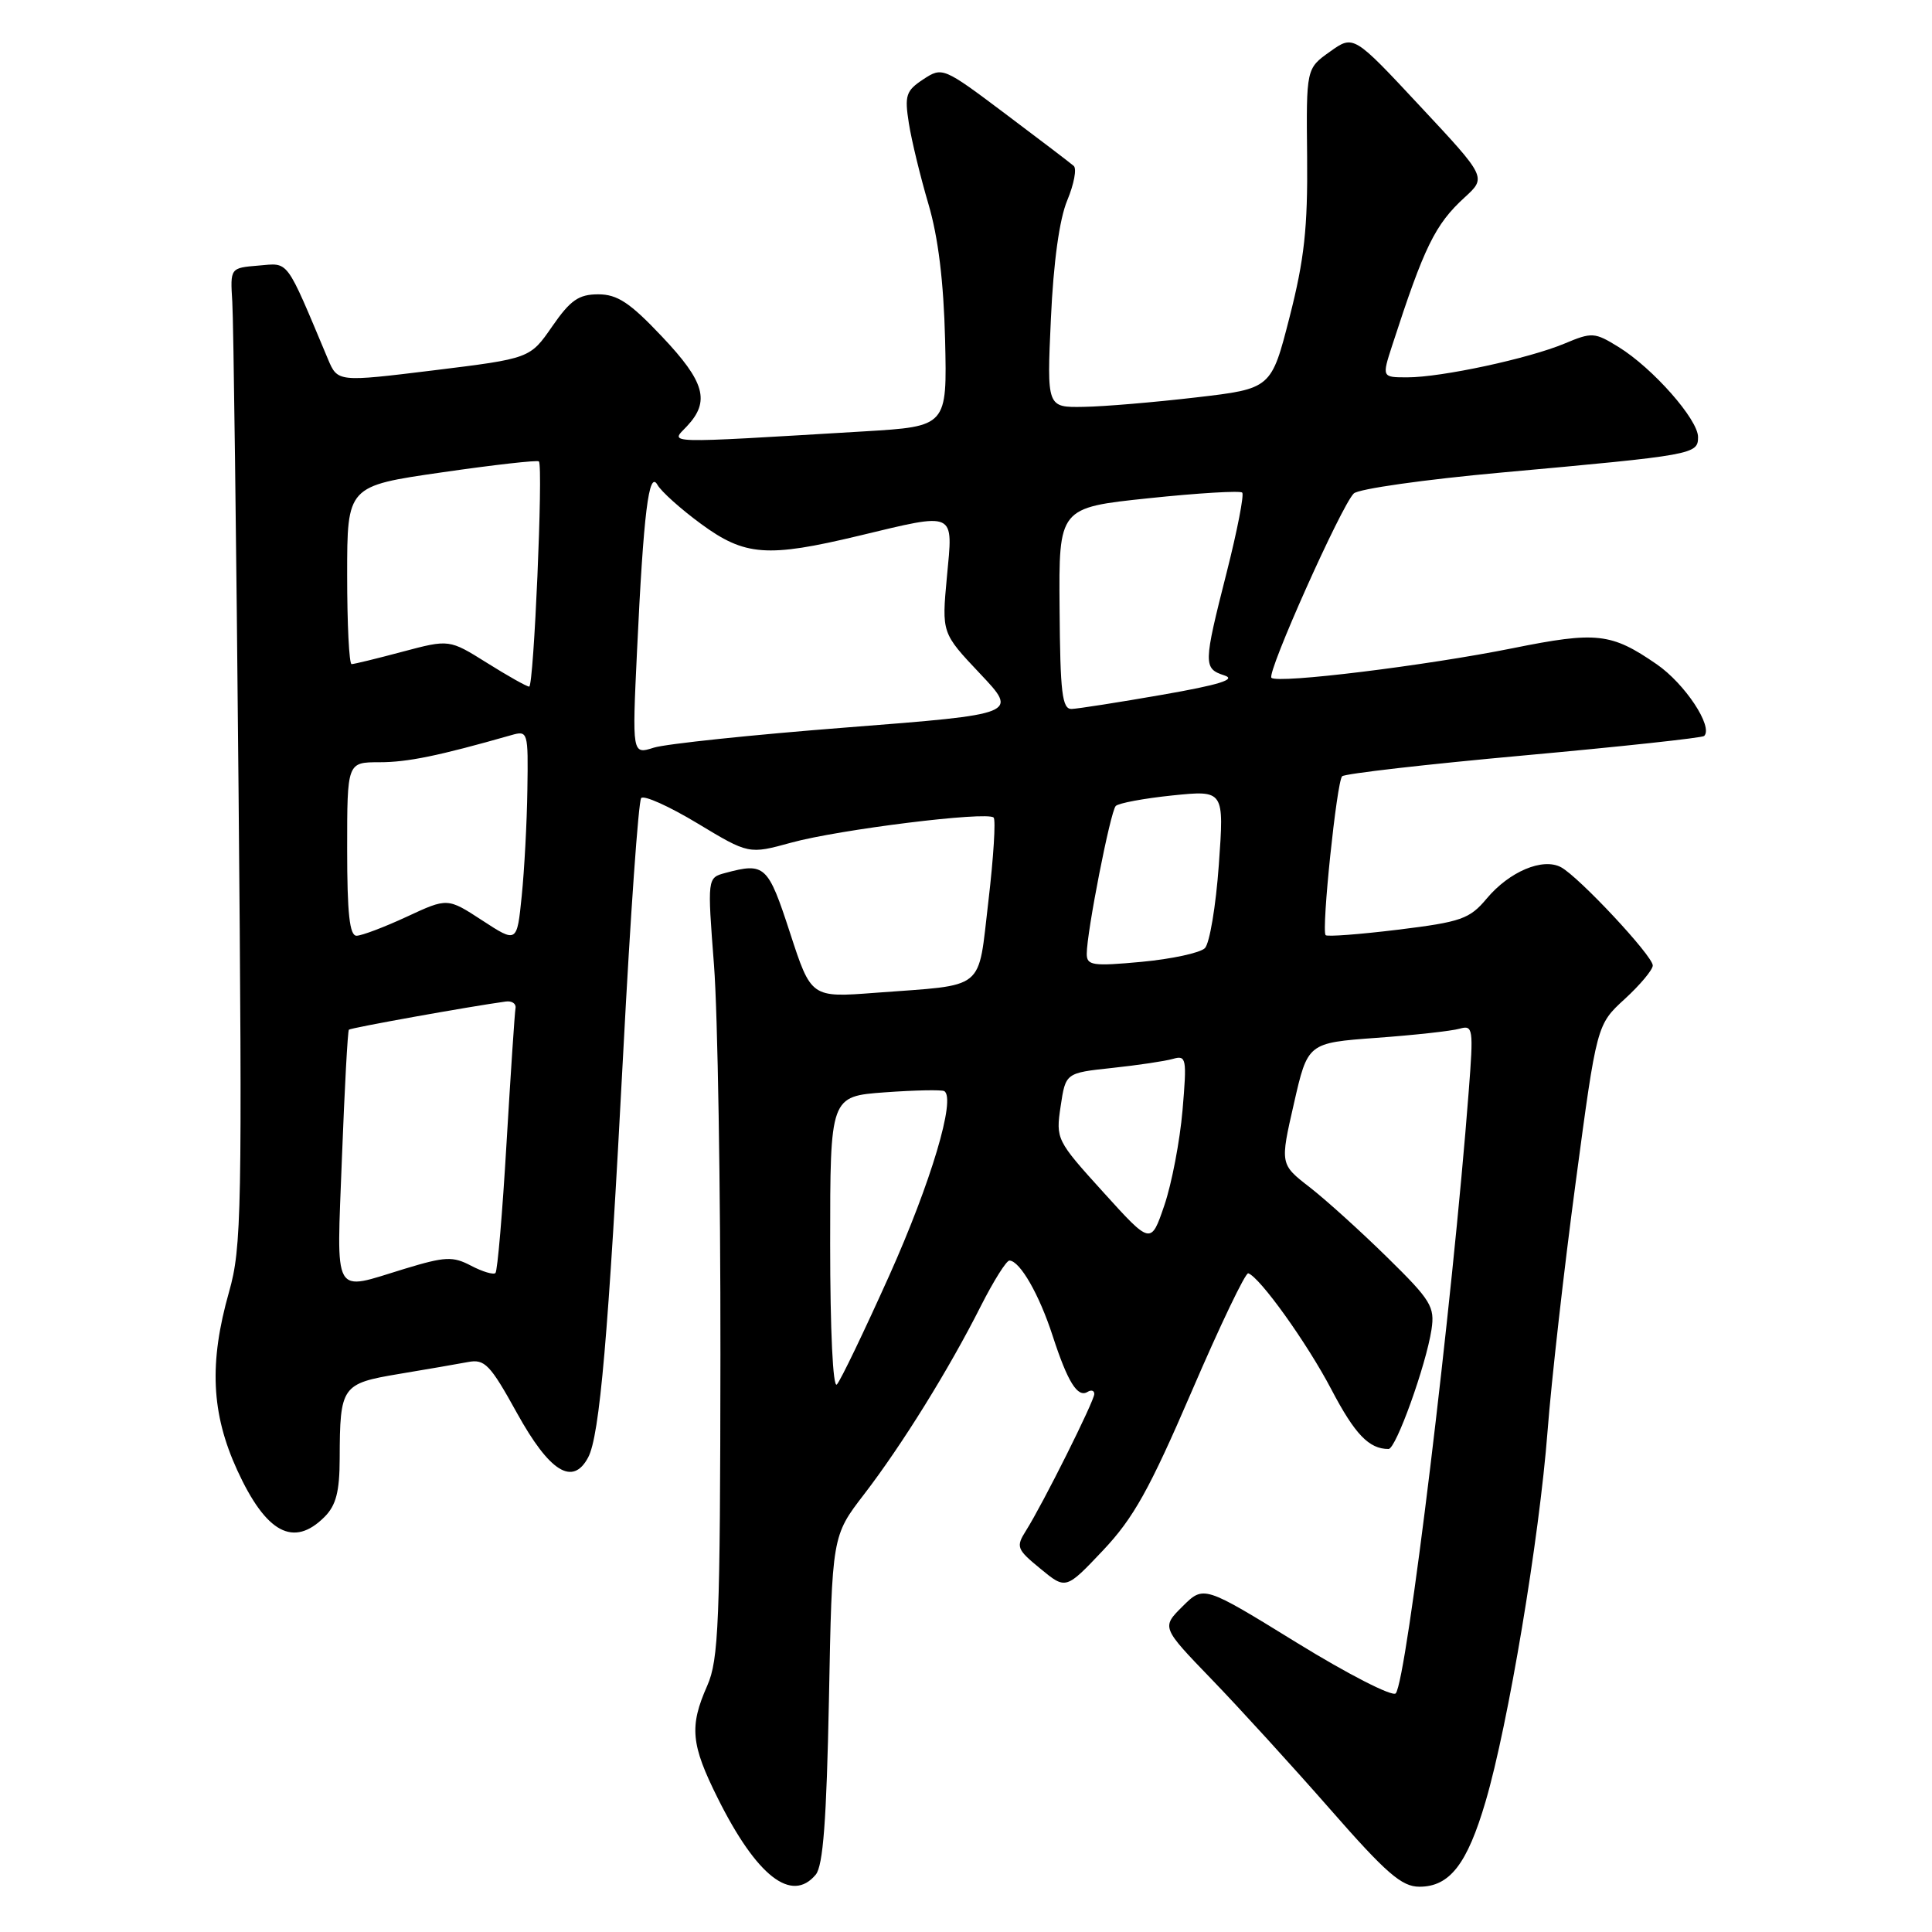 <?xml version="1.0" encoding="UTF-8" standalone="no"?>
<!DOCTYPE svg PUBLIC "-//W3C//DTD SVG 1.1//EN" "http://www.w3.org/Graphics/SVG/1.1/DTD/svg11.dtd" >
<svg xmlns="http://www.w3.org/2000/svg" xmlns:xlink="http://www.w3.org/1999/xlink" version="1.1" viewBox="0 0 256 256">
 <g >
 <path fill="currentColor"
d=" M 108.09 248.40 C 109.07 247.21 109.52 241.18 109.84 225.16 C 110.25 203.52 110.25 203.52 114.49 198.01 C 119.51 191.48 125.76 181.41 129.98 173.03 C 131.66 169.72 133.36 167.01 133.76 167.03 C 135.16 167.09 137.70 171.52 139.48 177.00 C 141.47 183.13 142.79 185.25 144.11 184.43 C 144.60 184.13 145.00 184.25 145.00 184.71 C 145.00 185.64 138.19 199.27 135.96 202.80 C 134.59 204.97 134.71 205.28 137.87 207.87 C 141.23 210.64 141.23 210.64 146.16 205.43 C 150.20 201.15 152.31 197.36 157.91 184.36 C 161.66 175.64 165.03 168.60 165.40 168.72 C 166.94 169.23 173.19 177.95 176.42 184.12 C 179.53 190.05 181.40 192.00 183.99 192.00 C 184.97 192.00 188.95 180.92 189.68 176.18 C 190.14 173.15 189.61 172.29 183.84 166.63 C 180.35 163.20 175.73 159.02 173.56 157.33 C 169.61 154.27 169.61 154.27 171.45 146.23 C 173.28 138.19 173.28 138.19 182.39 137.52 C 187.40 137.16 192.35 136.61 193.40 136.31 C 195.19 135.80 195.26 136.25 194.61 144.64 C 192.47 172.65 186.39 222.78 184.94 224.38 C 184.51 224.86 178.60 221.84 171.82 217.66 C 159.50 210.07 159.50 210.07 156.70 212.85 C 153.90 215.63 153.90 215.63 160.56 222.53 C 164.22 226.32 171.27 234.05 176.23 239.71 C 183.69 248.23 185.73 250.00 188.08 250.00 C 192.09 250.00 194.41 247.01 196.85 238.70 C 199.85 228.51 203.96 203.90 205.06 189.63 C 205.57 182.96 207.25 168.11 208.79 156.64 C 211.58 135.77 211.58 135.77 215.29 132.37 C 217.33 130.50 219.00 128.50 219.00 127.93 C 219.00 126.65 209.22 116.19 206.84 114.91 C 204.42 113.62 200.00 115.48 197.00 119.06 C 194.73 121.77 193.63 122.16 185.24 123.19 C 180.15 123.81 175.84 124.14 175.65 123.91 C 175.08 123.22 177.13 103.55 177.84 102.86 C 178.20 102.51 189.04 101.27 201.93 100.10 C 214.81 98.93 225.56 97.77 225.81 97.52 C 227.04 96.30 223.25 90.58 219.51 88.01 C 213.49 83.86 211.56 83.65 200.45 85.89 C 188.98 88.20 169.28 90.62 168.47 89.81 C 167.83 89.16 177.72 67.03 179.38 65.39 C 179.99 64.78 188.82 63.53 199.00 62.61 C 224.48 60.30 225.00 60.21 225.00 57.91 C 225.00 55.58 219.01 48.78 214.47 45.98 C 211.30 44.02 210.94 44.00 207.32 45.52 C 202.57 47.51 191.00 50.00 186.48 50.00 C 183.10 50.00 183.10 50.00 184.48 45.75 C 188.72 32.68 190.15 29.75 194.07 26.16 C 196.98 23.50 196.98 23.50 188.16 14.06 C 179.35 4.61 179.35 4.61 176.22 6.85 C 173.08 9.08 173.08 9.08 173.20 20.79 C 173.29 30.19 172.83 34.37 170.88 42.00 C 168.45 51.50 168.45 51.50 158.48 52.66 C 152.99 53.30 146.30 53.87 143.60 53.91 C 138.71 54.00 138.71 54.00 139.25 42.22 C 139.59 34.73 140.38 29.02 141.42 26.54 C 142.31 24.40 142.70 22.34 142.27 21.98 C 141.85 21.61 137.77 18.50 133.20 15.07 C 124.99 8.90 124.87 8.85 122.34 10.51 C 120.05 12.02 119.84 12.63 120.43 16.35 C 120.79 18.63 121.96 23.44 123.02 27.03 C 124.32 31.43 125.04 37.31 125.23 45.03 C 125.50 56.50 125.50 56.50 114.50 57.16 C 87.28 58.78 88.82 58.82 91.03 56.47 C 94.12 53.18 93.41 50.61 87.71 44.59 C 83.47 40.10 81.80 39.00 79.27 39.00 C 76.68 39.00 75.58 39.77 73.17 43.25 C 70.23 47.50 70.23 47.50 57.48 49.07 C 44.74 50.63 44.74 50.63 43.45 47.57 C 37.78 34.08 38.35 34.85 34.26 35.19 C 30.50 35.50 30.50 35.50 30.78 40.00 C 30.94 42.48 31.31 71.58 31.61 104.68 C 32.11 160.54 32.02 165.32 30.35 171.18 C 27.68 180.59 27.99 187.28 31.43 194.80 C 35.26 203.15 38.90 205.10 43.00 201.00 C 44.53 199.47 45.00 197.65 45.01 193.25 C 45.04 183.66 45.27 183.33 52.84 182.06 C 56.50 181.45 60.62 180.74 62.00 180.48 C 64.23 180.05 64.94 180.79 68.51 187.25 C 72.82 195.04 75.89 196.95 77.93 193.12 C 79.46 190.26 80.61 177.05 82.58 139.50 C 83.53 121.35 84.60 106.16 84.96 105.75 C 85.32 105.33 88.67 106.84 92.42 109.10 C 99.22 113.20 99.22 113.20 104.86 111.65 C 111.20 109.91 130.81 107.48 131.66 108.33 C 131.96 108.63 131.65 113.61 130.97 119.39 C 129.53 131.49 130.83 130.43 115.99 131.55 C 107.48 132.20 107.48 132.20 104.68 123.60 C 101.76 114.64 101.35 114.26 96.11 115.67 C 93.72 116.31 93.72 116.31 94.61 127.90 C 95.10 134.28 95.48 157.50 95.46 179.50 C 95.43 215.04 95.23 219.93 93.71 223.37 C 91.32 228.77 91.55 231.15 95.11 238.28 C 100.26 248.61 104.90 252.23 108.09 248.40 Z  M 110.00 164.83 C 110.00 145.27 110.00 145.27 117.25 144.74 C 121.24 144.45 124.78 144.38 125.12 144.58 C 126.69 145.53 123.35 156.71 117.84 169.00 C 114.50 176.43 111.38 182.93 110.89 183.45 C 110.37 184.01 110.00 176.29 110.00 164.83 Z  M 45.31 153.36 C 45.66 144.21 46.07 136.60 46.23 136.44 C 46.48 136.19 62.24 133.36 67.00 132.71 C 67.83 132.59 68.41 132.99 68.31 133.58 C 68.20 134.17 67.67 142.21 67.12 151.43 C 66.58 160.66 65.92 168.42 65.65 168.68 C 65.39 168.94 63.94 168.51 62.43 167.72 C 59.99 166.44 59.00 166.49 53.59 168.13 C 43.94 171.07 44.60 172.25 45.31 153.36 Z  M 146.19 157.97 C 139.98 151.12 139.89 150.94 140.54 146.59 C 141.20 142.17 141.20 142.17 147.35 141.51 C 150.73 141.15 154.36 140.61 155.41 140.31 C 157.20 139.80 157.28 140.21 156.69 147.13 C 156.34 151.18 155.26 156.85 154.28 159.72 C 152.50 164.94 152.50 164.94 146.19 157.97 Z  M 144.00 126.39 C 144.00 123.51 147.13 107.55 147.84 106.80 C 148.20 106.42 151.58 105.79 155.35 105.40 C 162.21 104.70 162.21 104.70 161.50 114.60 C 161.11 120.05 160.28 125.01 159.65 125.64 C 159.02 126.26 155.24 127.08 151.25 127.45 C 144.78 128.05 144.00 127.93 144.00 126.39 Z  M 63.90 121.96 C 59.30 118.96 59.30 118.96 53.90 121.47 C 50.93 122.85 47.94 123.98 47.25 123.99 C 46.32 124.00 46.00 121.04 46.00 112.50 C 46.00 101.00 46.00 101.00 50.29 101.00 C 54.01 101.00 58.10 100.16 67.75 97.41 C 69.95 96.78 70.00 96.93 69.88 104.63 C 69.82 108.96 69.48 115.30 69.13 118.73 C 68.50 124.96 68.50 124.96 63.90 121.96 Z  M 84.41 86.24 C 85.27 67.94 85.98 62.21 87.12 64.25 C 87.61 65.12 90.20 67.45 92.89 69.42 C 98.69 73.68 101.67 73.90 113.81 70.99 C 126.78 67.88 126.30 67.66 125.47 76.44 C 124.78 83.88 124.78 83.88 129.85 89.25 C 134.93 94.62 134.93 94.62 112.21 96.39 C 99.72 97.36 88.21 98.57 86.63 99.07 C 83.76 99.98 83.76 99.98 84.41 86.24 Z  M 140.40 80.63 C 140.29 67.27 140.29 67.27 152.20 66.02 C 158.75 65.33 164.33 65.00 164.60 65.27 C 164.87 65.54 163.95 70.28 162.55 75.81 C 159.44 88.06 159.43 88.58 162.25 89.50 C 163.87 90.02 161.58 90.74 154.00 92.06 C 148.22 93.07 142.82 93.91 142.00 93.94 C 140.74 93.98 140.48 91.81 140.40 80.63 Z  M 64.52 87.83 C 59.53 84.71 59.53 84.71 53.35 86.35 C 49.95 87.26 46.91 88.00 46.59 88.00 C 46.26 88.00 46.00 82.69 46.00 76.20 C 46.00 64.40 46.00 64.40 58.56 62.59 C 65.46 61.59 71.25 60.94 71.41 61.14 C 71.99 61.85 70.73 91.00 70.12 90.98 C 69.78 90.97 67.26 89.55 64.52 87.83 Z "/>
</g>
</svg>